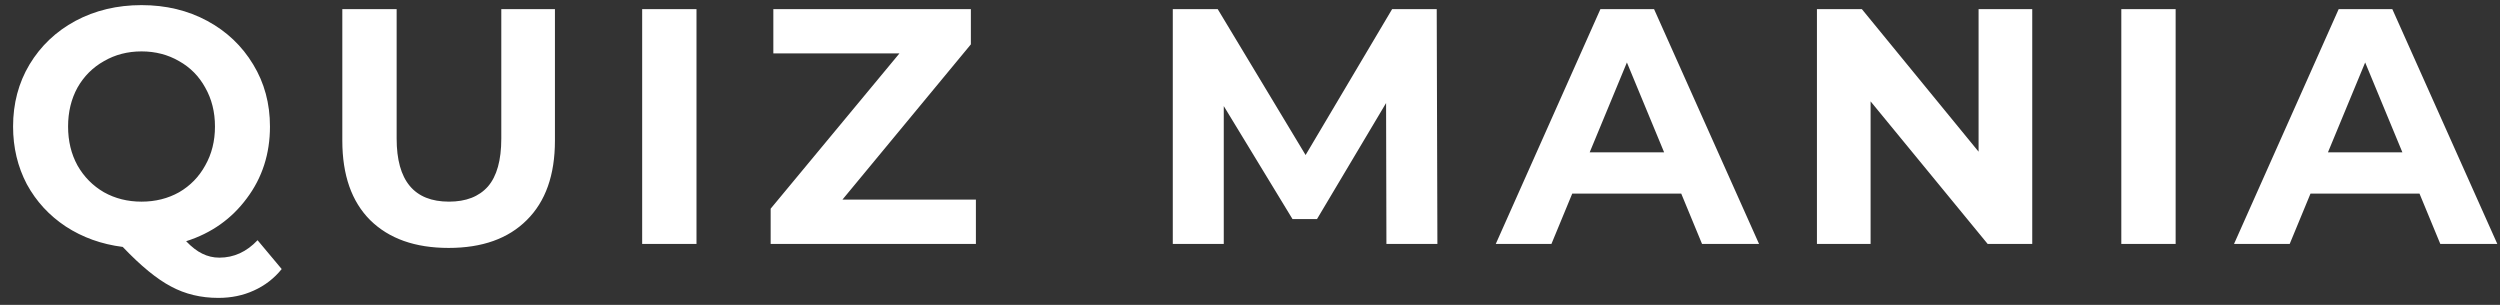 <svg width="164" height="20" viewBox="0 0 164 20" fill="none" xmlns="http://www.w3.org/2000/svg">
<rect x="0" y="0" width="164" height="20" fill="#333333" stroke="none"/>
<path d="M18.48 17.65C17.981 18.266 17.373 18.735 16.654 19.058C15.95 19.381 15.173 19.542 14.322 19.542C13.178 19.542 12.144 19.293 11.22 18.794C10.296 18.31 9.24 17.445 8.052 16.198C6.659 16.022 5.412 15.575 4.312 14.856C3.227 14.137 2.376 13.213 1.76 12.084C1.159 10.94 0.858 9.679 0.858 8.3C0.858 6.789 1.217 5.433 1.936 4.23C2.669 3.013 3.674 2.059 4.95 1.37C6.241 0.681 7.685 0.336 9.284 0.336C10.883 0.336 12.32 0.681 13.596 1.37C14.872 2.059 15.877 3.013 16.61 4.23C17.343 5.433 17.71 6.789 17.71 8.3C17.71 10.089 17.204 11.659 16.192 13.008C15.195 14.357 13.867 15.296 12.21 15.824C12.577 16.205 12.929 16.477 13.266 16.638C13.618 16.814 13.992 16.902 14.388 16.902C15.341 16.902 16.177 16.521 16.896 15.758L18.48 17.65ZM4.466 8.3C4.466 9.253 4.671 10.104 5.082 10.852C5.507 11.6 6.087 12.187 6.82 12.612C7.553 13.023 8.375 13.228 9.284 13.228C10.193 13.228 11.015 13.023 11.748 12.612C12.481 12.187 13.053 11.6 13.464 10.852C13.889 10.104 14.102 9.253 14.102 8.3C14.102 7.347 13.889 6.496 13.464 5.748C13.053 5 12.481 4.421 11.748 4.01C11.015 3.585 10.193 3.372 9.284 3.372C8.375 3.372 7.553 3.585 6.82 4.01C6.087 4.421 5.507 5 5.082 5.748C4.671 6.496 4.466 7.347 4.466 8.3ZM29.43 16.264C27.23 16.264 25.515 15.655 24.282 14.438C23.065 13.221 22.456 11.483 22.456 9.224V0.6H26.02V9.092C26.02 11.849 27.165 13.228 29.453 13.228C30.567 13.228 31.418 12.898 32.005 12.238C32.591 11.563 32.885 10.515 32.885 9.092V0.6H36.404V9.224C36.404 11.483 35.788 13.221 34.556 14.438C33.339 15.655 31.631 16.264 29.43 16.264ZM42.126 0.6H45.69V16H42.126V0.6ZM64.019 13.096V16H50.555V13.69L59.003 3.504H50.731V0.6H63.689V2.91L55.263 13.096H64.019ZM90.949 16L90.927 6.76L86.395 14.372H84.789L80.279 6.958V16H76.935V0.6H79.883L85.647 10.17L91.323 0.6H94.249L94.293 16H90.949ZM110.289 12.7H103.139L101.775 16H98.123L104.987 0.6H108.507L115.393 16H111.653L110.289 12.7ZM109.167 9.994L106.725 4.098L104.283 9.994H109.167ZM133.315 0.6V16H130.389L122.711 6.65V16H119.191V0.6H122.139L129.795 9.95V0.6H133.315ZM139.158 0.6H142.722V16H139.158V0.6ZM158.719 12.7H151.569L150.205 16H146.553L153.417 0.6H156.937L163.823 16H160.083L158.719 12.7ZM157.597 9.994L155.155 4.098L152.713 9.994H157.597Z" fill="white"/>
</svg>
